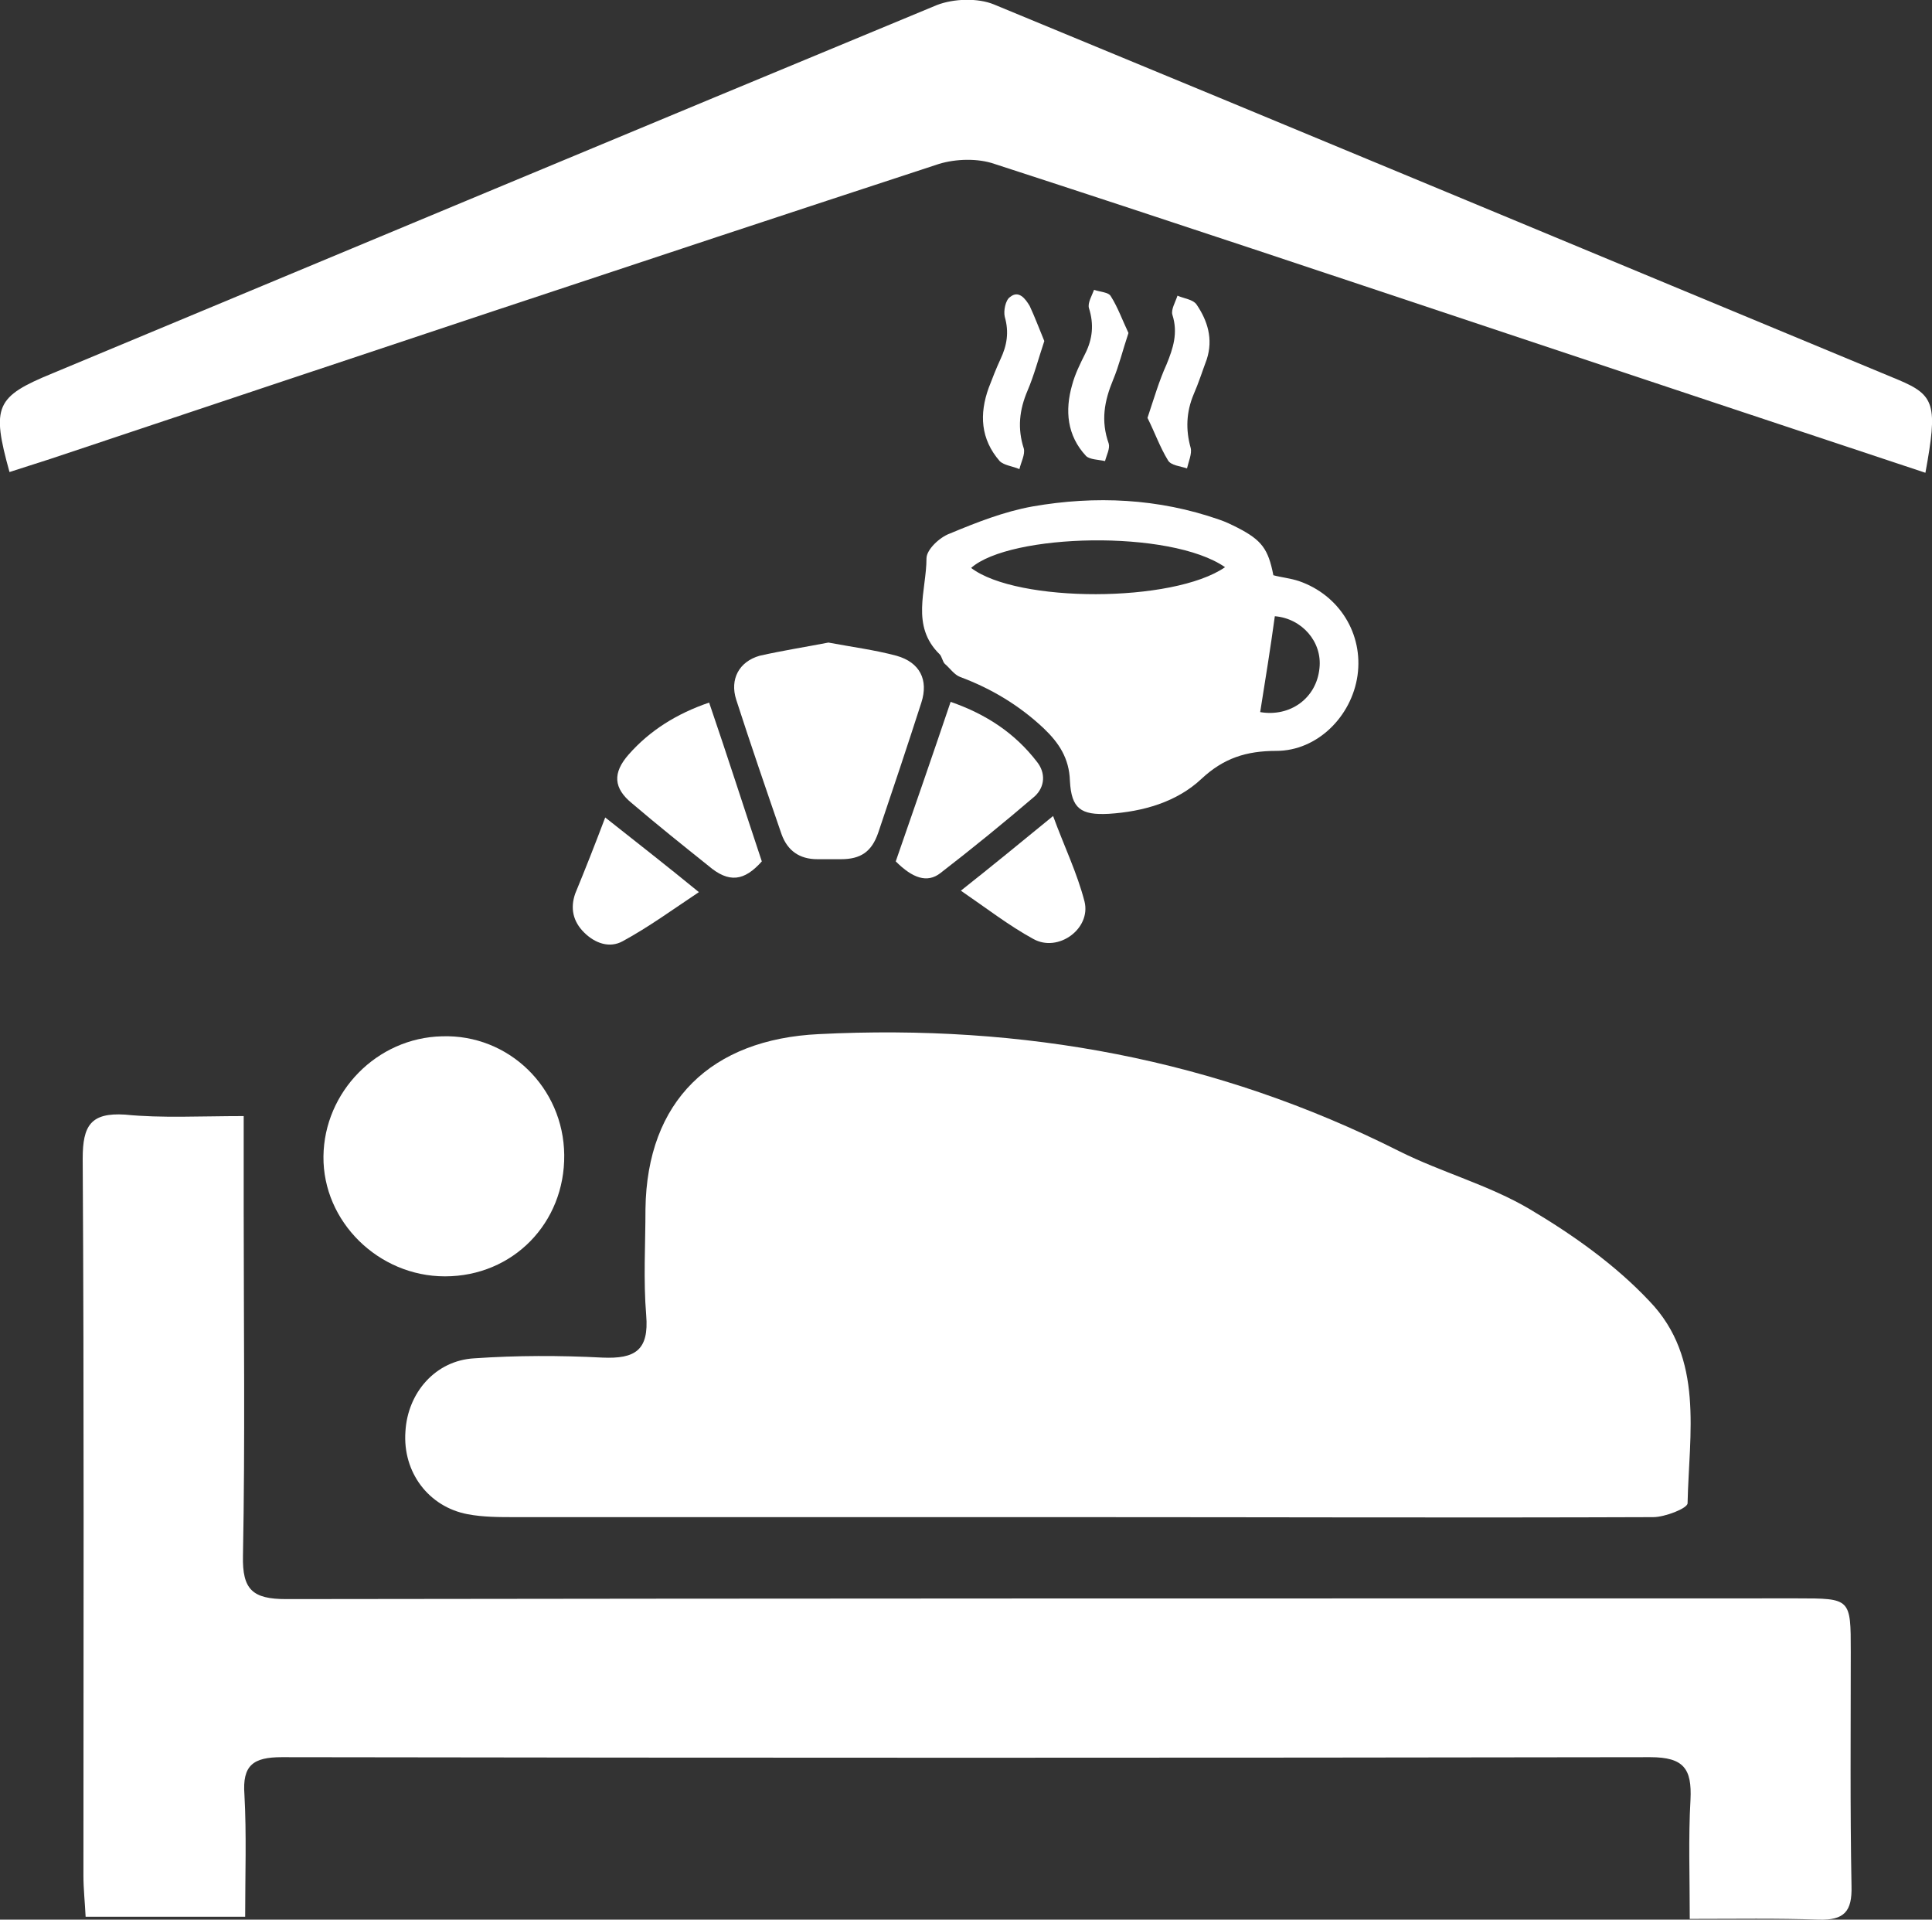<svg width="152" height="151" viewBox="0 0 152 151" fill="none" xmlns="http://www.w3.org/2000/svg">
<rect x="0" y="0" width="152" height="151" fill="#333333" stroke="none"/>
<g clip-path="url(#clip0_71_3)">
<path d="M84.579 119.338C69.897 119.338 55.215 119.338 40.533 119.338C39.267 119.338 38 119.338 36.791 119.108C33.739 118.532 31.667 115.826 31.897 112.602C32.07 109.551 34.258 107.018 37.309 106.846C40.648 106.615 44.045 106.615 47.385 106.788C49.976 106.903 51.07 106.212 50.839 103.449C50.609 100.686 50.782 97.865 50.782 95.102C50.897 86.582 55.964 81.746 64.427 81.343C80.491 80.537 95.691 83.3 110.085 90.554C113.424 92.224 117.109 93.202 120.333 95.102C123.73 97.117 127.07 99.477 129.776 102.355C134.094 106.846 132.885 112.775 132.77 118.244C132.77 118.647 130.985 119.338 130.064 119.338C114.864 119.395 99.721 119.338 84.579 119.338Z" fill="white"/>
<path d="M19.173 87.791C19.173 90.554 19.173 92.972 19.173 95.332C19.173 104.37 19.288 113.351 19.115 122.389C19.058 125.037 19.864 125.785 22.512 125.785C62.124 125.728 101.736 125.728 141.406 125.728C145.609 125.728 145.609 125.728 145.609 129.93C145.609 136.09 145.552 142.192 145.667 148.352C145.724 150.367 145.091 151.058 143.076 151C139.852 150.885 136.57 150.942 132.942 150.942C132.942 147.604 132.827 144.552 133 141.559C133.115 139.141 132.482 138.22 129.833 138.22C93.964 138.278 58.094 138.278 22.167 138.22C19.921 138.22 19.058 138.853 19.23 141.156C19.403 144.322 19.288 147.431 19.288 150.77C14.97 150.77 10.997 150.77 6.736 150.77C6.679 149.618 6.564 148.582 6.564 147.546C6.564 128.721 6.621 109.954 6.506 91.13C6.506 88.539 7.139 87.503 9.845 87.676C12.724 87.963 15.718 87.791 19.173 87.791Z" fill="white"/>
<path d="M151.482 37.189C140.37 33.504 129.488 29.878 118.606 26.251C105.133 21.761 91.718 17.27 78.245 12.895C76.921 12.435 75.194 12.492 73.87 12.895C50.494 20.552 27.233 28.323 3.973 36.095C2.879 36.44 1.842 36.786 0.748 37.131C-0.691 31.95 -0.345 31.202 4.145 29.36C27.349 19.688 50.494 10.017 73.697 0.403C75.021 -0.115 76.921 -0.173 78.188 0.345C101.909 10.132 125.63 20.034 149.352 29.878C152.23 31.087 152.461 31.835 151.482 37.189Z" fill="white"/>
<path d="M44.391 90.842C44.449 96.196 40.361 100.398 35.006 100.398C29.767 100.398 25.391 96.081 25.448 90.957C25.506 85.891 29.651 81.631 34.776 81.516C40.015 81.343 44.333 85.546 44.391 90.842Z" fill="white"/>
<path d="M100.182 45.248C100.815 45.421 101.506 45.479 102.197 45.709C105.364 46.803 107.264 49.854 106.803 53.135C106.342 56.359 103.636 59.065 100.412 59.065C98.052 59.065 96.267 59.64 94.539 61.252C92.582 63.094 89.933 63.843 87.227 64.016C85.039 64.131 84.291 63.612 84.176 61.425C84.118 59.64 83.312 58.431 82.103 57.28C80.203 55.495 78.015 54.171 75.539 53.25C75.079 53.078 74.733 52.559 74.33 52.214C74.158 52.041 74.1 51.638 73.927 51.466C71.624 49.221 72.891 46.457 72.891 43.924C72.891 43.233 73.927 42.255 74.733 41.967C76.806 41.103 78.994 40.24 81.239 39.837C86.191 38.974 91.142 39.204 95.921 40.873C96.439 41.046 96.9 41.276 97.361 41.507C99.261 42.485 99.779 43.176 100.182 45.248ZM96.382 44.615C92.064 41.622 79.454 41.967 76.403 44.673C80.03 47.436 92.294 47.436 96.382 44.615ZM99.145 56.014C101.506 56.416 103.579 54.92 103.809 52.559C104.039 50.487 102.427 48.645 100.297 48.472C99.951 51.005 99.549 53.481 99.145 56.014Z" fill="white"/>
<path d="M65.176 50.544C67.018 50.89 68.803 51.12 70.53 51.581C72.373 52.099 73.064 53.48 72.488 55.265C71.394 58.661 70.242 62.115 69.091 65.512C68.573 67.009 67.709 67.585 66.155 67.585C65.521 67.585 64.945 67.585 64.312 67.585C62.873 67.585 61.952 66.894 61.491 65.627C60.282 62.115 59.073 58.604 57.921 55.035C57.403 53.423 58.151 52.041 59.764 51.581C61.548 51.178 63.391 50.89 65.176 50.544Z" fill="white"/>
<path d="M74.791 55.208C77.612 56.186 79.858 57.683 81.585 59.928C82.276 60.792 82.218 61.885 81.412 62.634C78.994 64.706 76.518 66.721 73.985 68.678C72.948 69.484 71.797 69.081 70.473 67.757C71.912 63.612 73.352 59.468 74.791 55.208Z" fill="white"/>
<path d="M55.791 55.265C57.23 59.468 58.554 63.612 59.936 67.757C58.554 69.312 57.346 69.484 55.733 68.103C53.718 66.491 51.703 64.879 49.745 63.209C48.248 62.001 48.191 60.792 49.458 59.352C51.127 57.453 53.258 56.129 55.791 55.265Z" fill="white"/>
<path d="M47.615 64.303C50.091 66.26 52.452 68.103 54.985 70.175C52.912 71.557 51.012 72.938 48.997 74.032C47.961 74.608 46.809 74.205 45.946 73.341C45.082 72.478 44.852 71.442 45.255 70.29C46.061 68.333 46.809 66.433 47.615 64.303Z" fill="white"/>
<path d="M82.852 64.188C83.715 66.548 84.751 68.678 85.327 70.923C85.846 73.053 83.255 74.953 81.297 73.859C79.397 72.823 77.612 71.442 75.597 70.06C78.073 68.103 80.318 66.26 82.852 64.188Z" fill="white"/>
<path d="M82.161 26.827C81.7 28.208 81.355 29.532 80.836 30.741C80.203 32.238 80.03 33.677 80.549 35.289C80.664 35.75 80.318 36.383 80.203 36.901C79.685 36.671 78.994 36.613 78.648 36.268C77.151 34.541 77.036 32.583 77.785 30.511C78.073 29.763 78.361 29.014 78.706 28.266C79.224 27.172 79.397 26.136 79.052 24.927C78.936 24.466 79.109 23.603 79.454 23.373C80.145 22.797 80.664 23.488 81.009 24.063C81.412 24.927 81.758 25.848 82.161 26.827Z" fill="white"/>
<path d="M88.782 26.193C88.321 27.575 88.033 28.784 87.573 29.878C86.882 31.547 86.594 33.102 87.227 34.886C87.342 35.289 87.055 35.807 86.939 36.268C86.421 36.153 85.73 36.153 85.442 35.865C83.945 34.253 83.773 32.295 84.349 30.281C84.579 29.417 84.982 28.611 85.385 27.805C85.961 26.654 86.076 25.503 85.673 24.236C85.558 23.833 85.903 23.257 86.076 22.797C86.536 22.97 87.227 22.97 87.4 23.315C87.918 24.121 88.321 25.215 88.782 26.193Z" fill="white"/>
<path d="M90.279 32.871C90.797 31.317 91.2 29.935 91.776 28.669C92.294 27.402 92.697 26.193 92.236 24.754C92.121 24.351 92.467 23.775 92.639 23.257C93.158 23.488 93.849 23.545 94.136 23.948C95 25.215 95.461 26.654 94.942 28.266C94.597 29.187 94.309 30.108 93.906 31.029C93.33 32.411 93.273 33.792 93.676 35.231C93.791 35.692 93.503 36.325 93.388 36.843C92.87 36.671 92.121 36.613 91.891 36.21C91.258 35.174 90.855 34.023 90.279 32.871Z" fill="white"/>
</g>
<defs>
<clipPath id="clip0_71_3">
<rect width="152" height="151" fill="white"/>
</clipPath>
</defs>
</svg>
